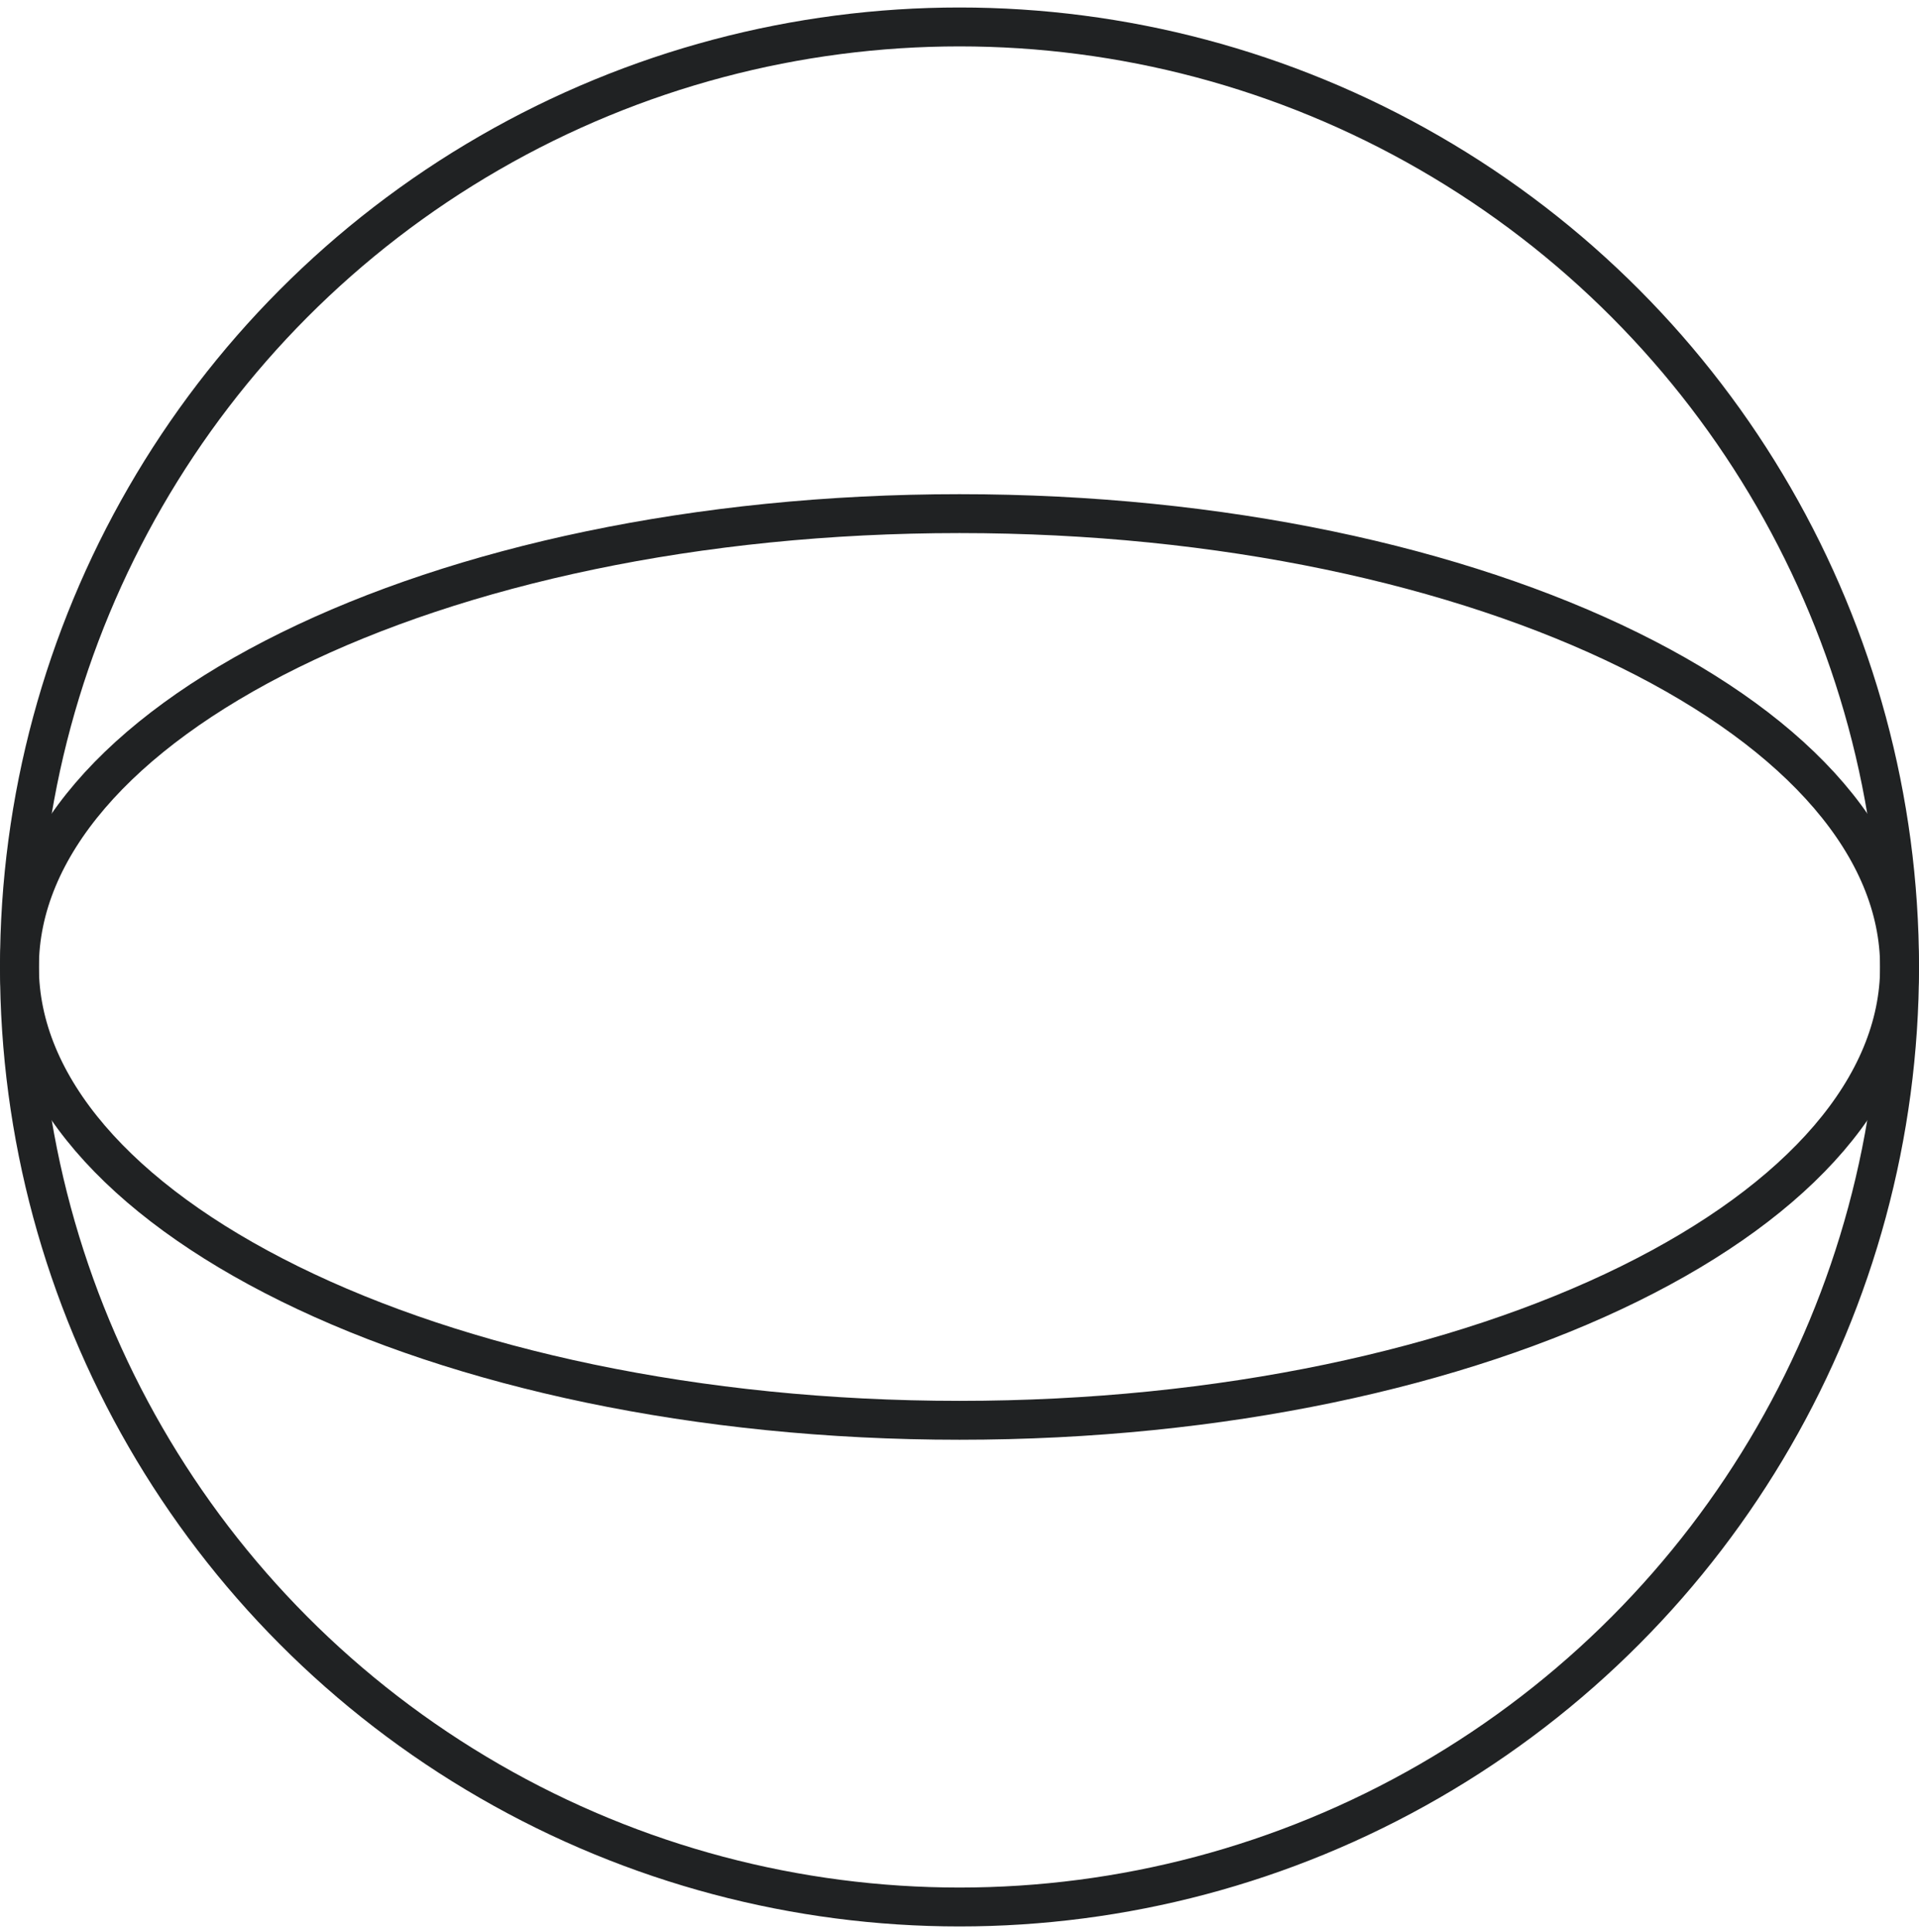 <svg width="148" height="149" viewBox="0 0 148 149" fill="none" xmlns="http://www.w3.org/2000/svg">
<circle cx="74" cy="74.578" r="72.5" stroke="#202223" stroke-width="3"/>
<path d="M146.5 74.578C146.5 83.761 138.903 92.492 125.663 99.016C112.519 105.493 94.255 109.542 74 109.542C53.745 109.542 35.481 105.493 22.337 99.016C9.097 92.492 1.5 83.761 1.5 74.578C1.5 65.395 9.097 56.664 22.337 50.14C35.481 43.663 53.745 39.614 74 39.614C94.255 39.614 112.519 43.663 125.663 50.14C138.903 56.664 146.5 65.395 146.5 74.578Z" stroke="#202223" stroke-width="3"/>
</svg>
